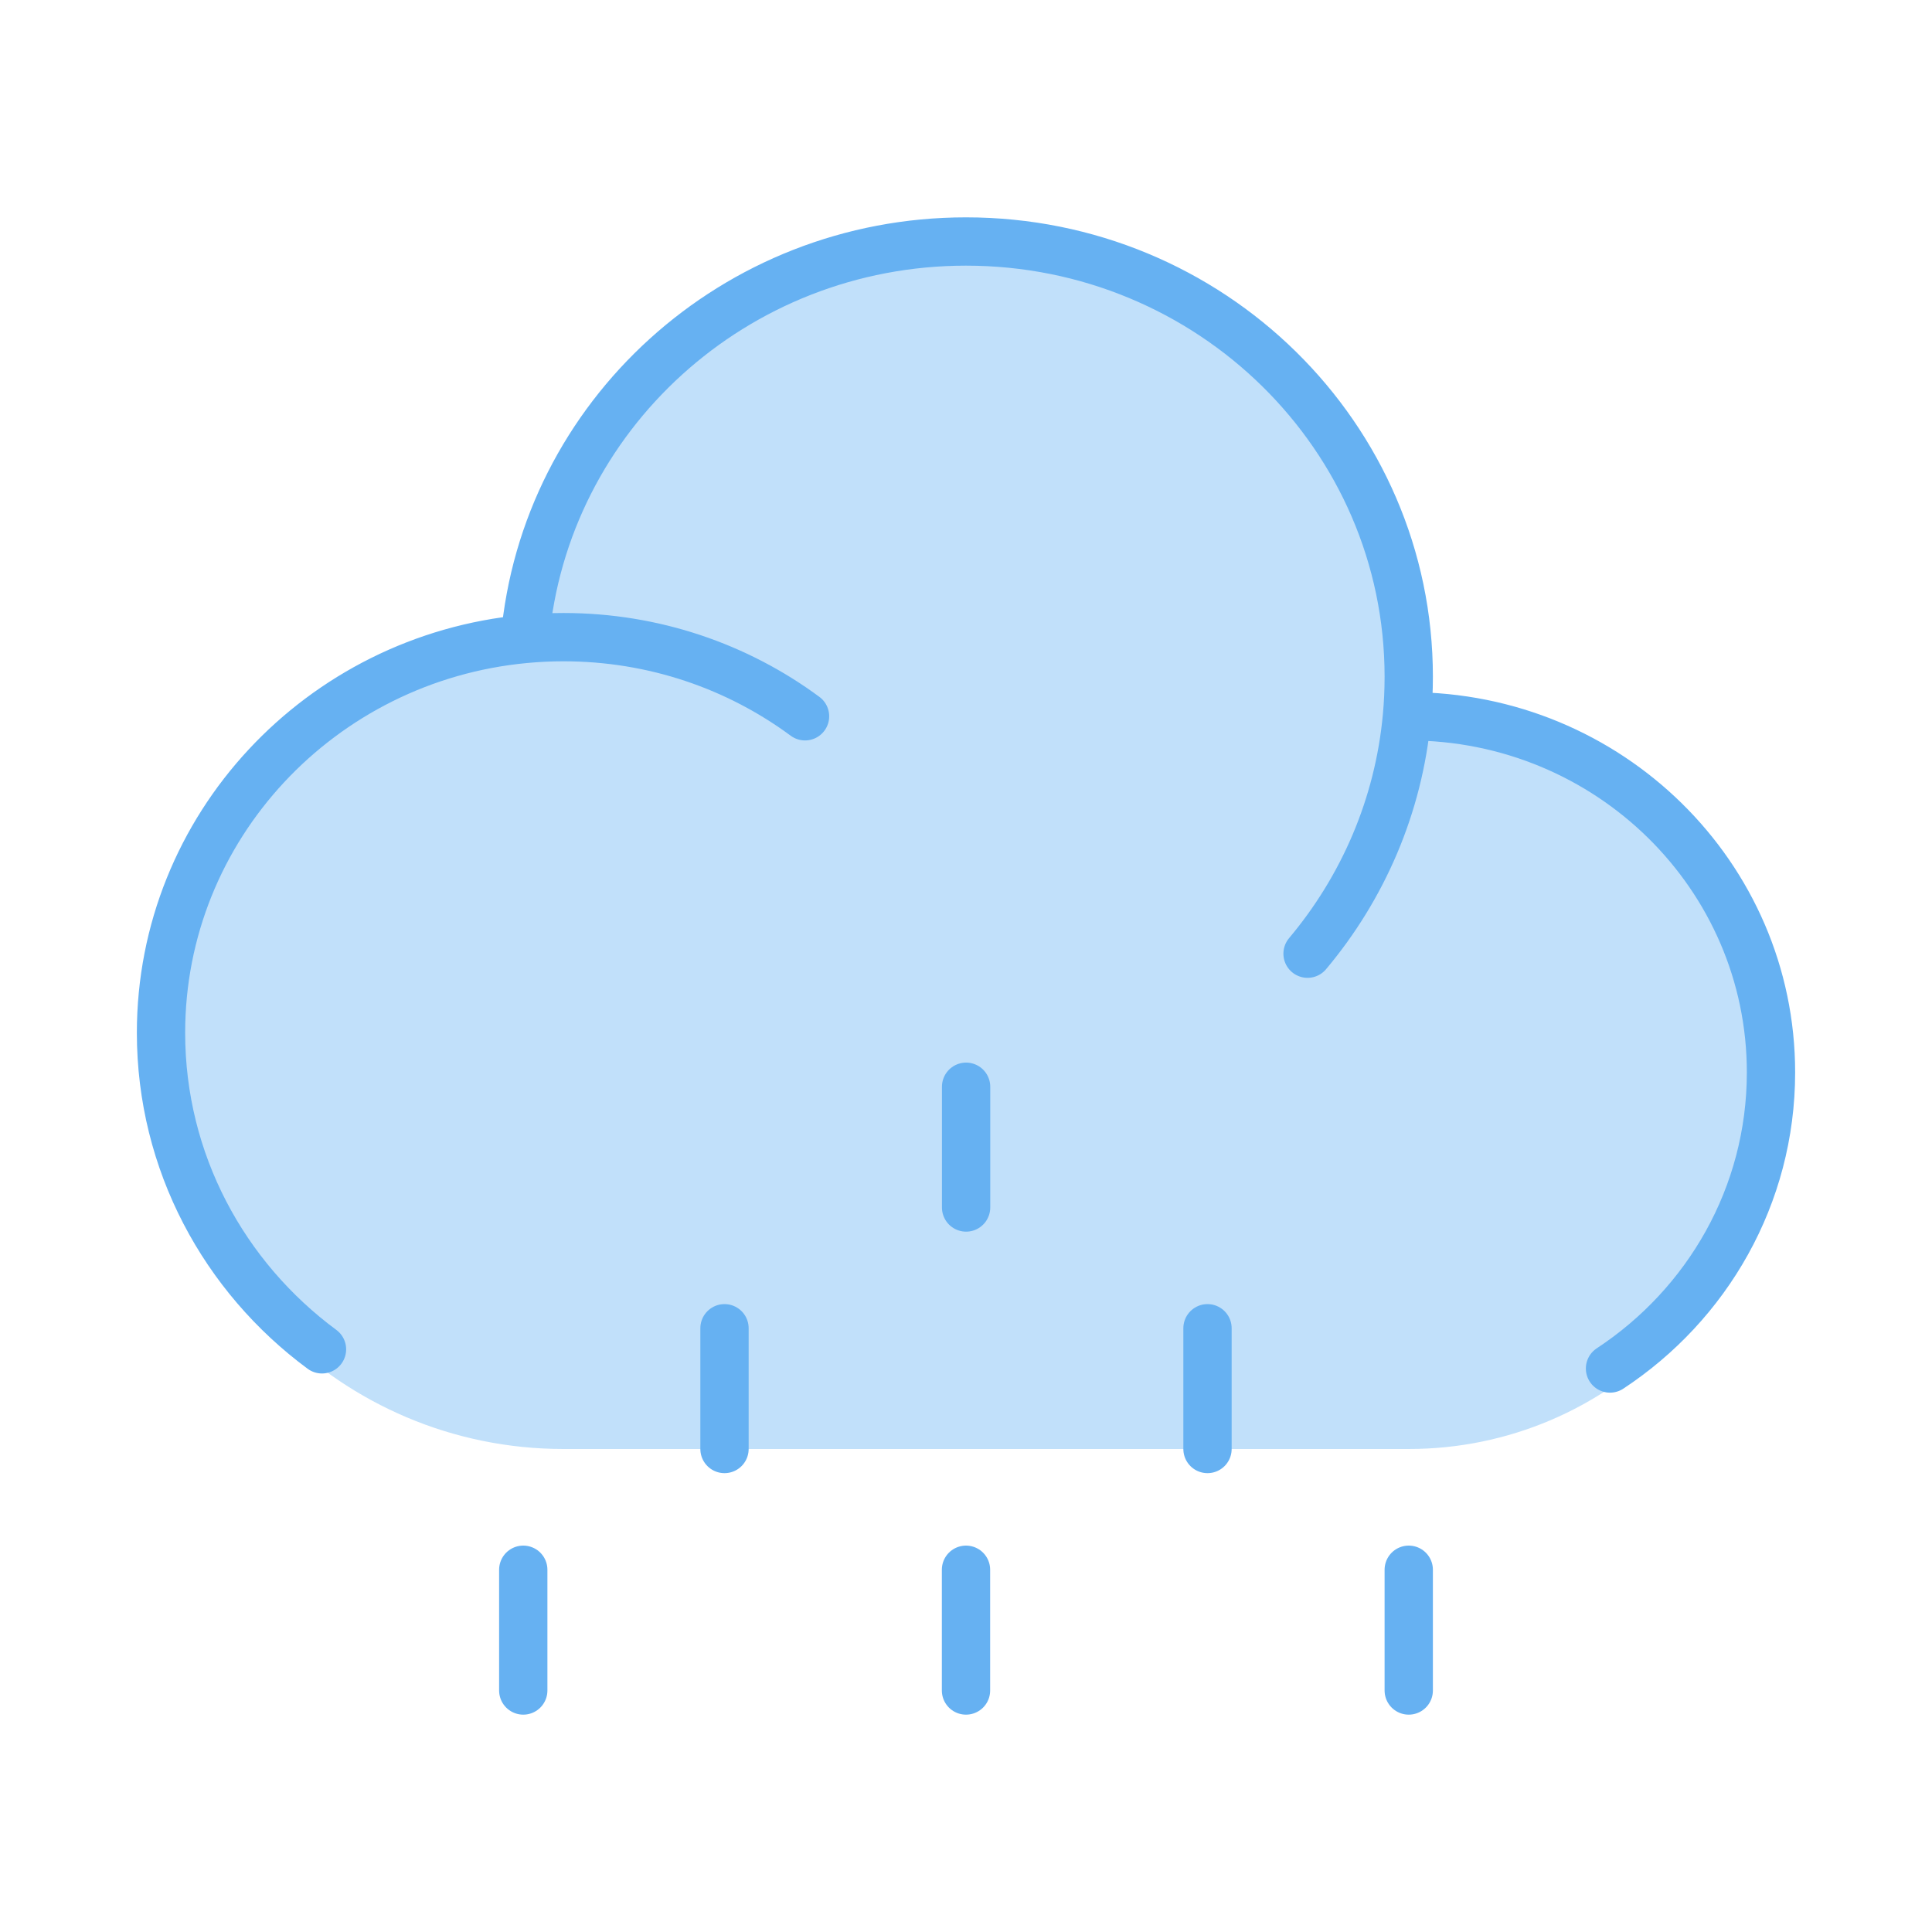 <svg width="80" height="80" viewBox="0 0 80 80" fill="none" xmlns="http://www.w3.org/2000/svg">
<path opacity="0.4" d="M58.333 28.333C58.333 18.208 50.125 10 40 10C30.411 10 22.541 17.362 21.735 26.742C13.28 27.547 6.667 34.668 6.667 43.333C6.667 52.538 14.129 60 23.333 60H58.333C66.618 60 73.333 53.284 73.333 45C73.333 36.716 66.618 30 58.333 30L58.259 30C58.308 29.451 58.333 28.895 58.333 28.333Z" fill="#66B1F2"/>
<path d="M40.004 45V50M30 55V60M50 55V60M21.667 65V70M58.333 65V70M40 65V70" stroke="#66B1F2" stroke-width="2" stroke-linecap="round"/>
<path d="M58.259 29.66L58.333 29.66C66.618 29.66 73.333 36.261 73.333 44.405C73.333 49.517 70.687 54.022 66.667 56.667M58.259 29.66C58.308 29.12 58.333 28.574 58.333 28.021C58.333 18.069 50.125 10 40 10C30.411 10 22.541 17.237 21.735 26.458M58.259 29.66C57.918 33.377 56.429 36.769 54.143 39.49M21.735 26.458C13.28 27.248 6.667 34.248 6.667 42.766C6.667 48.126 9.286 52.884 13.333 55.873M21.735 26.458C22.261 26.408 22.794 26.383 23.333 26.383C27.086 26.383 30.549 27.602 33.335 29.66" stroke="#66B1F2" stroke-width="2" stroke-linecap="round" stroke-linejoin="round"/>
</svg>
